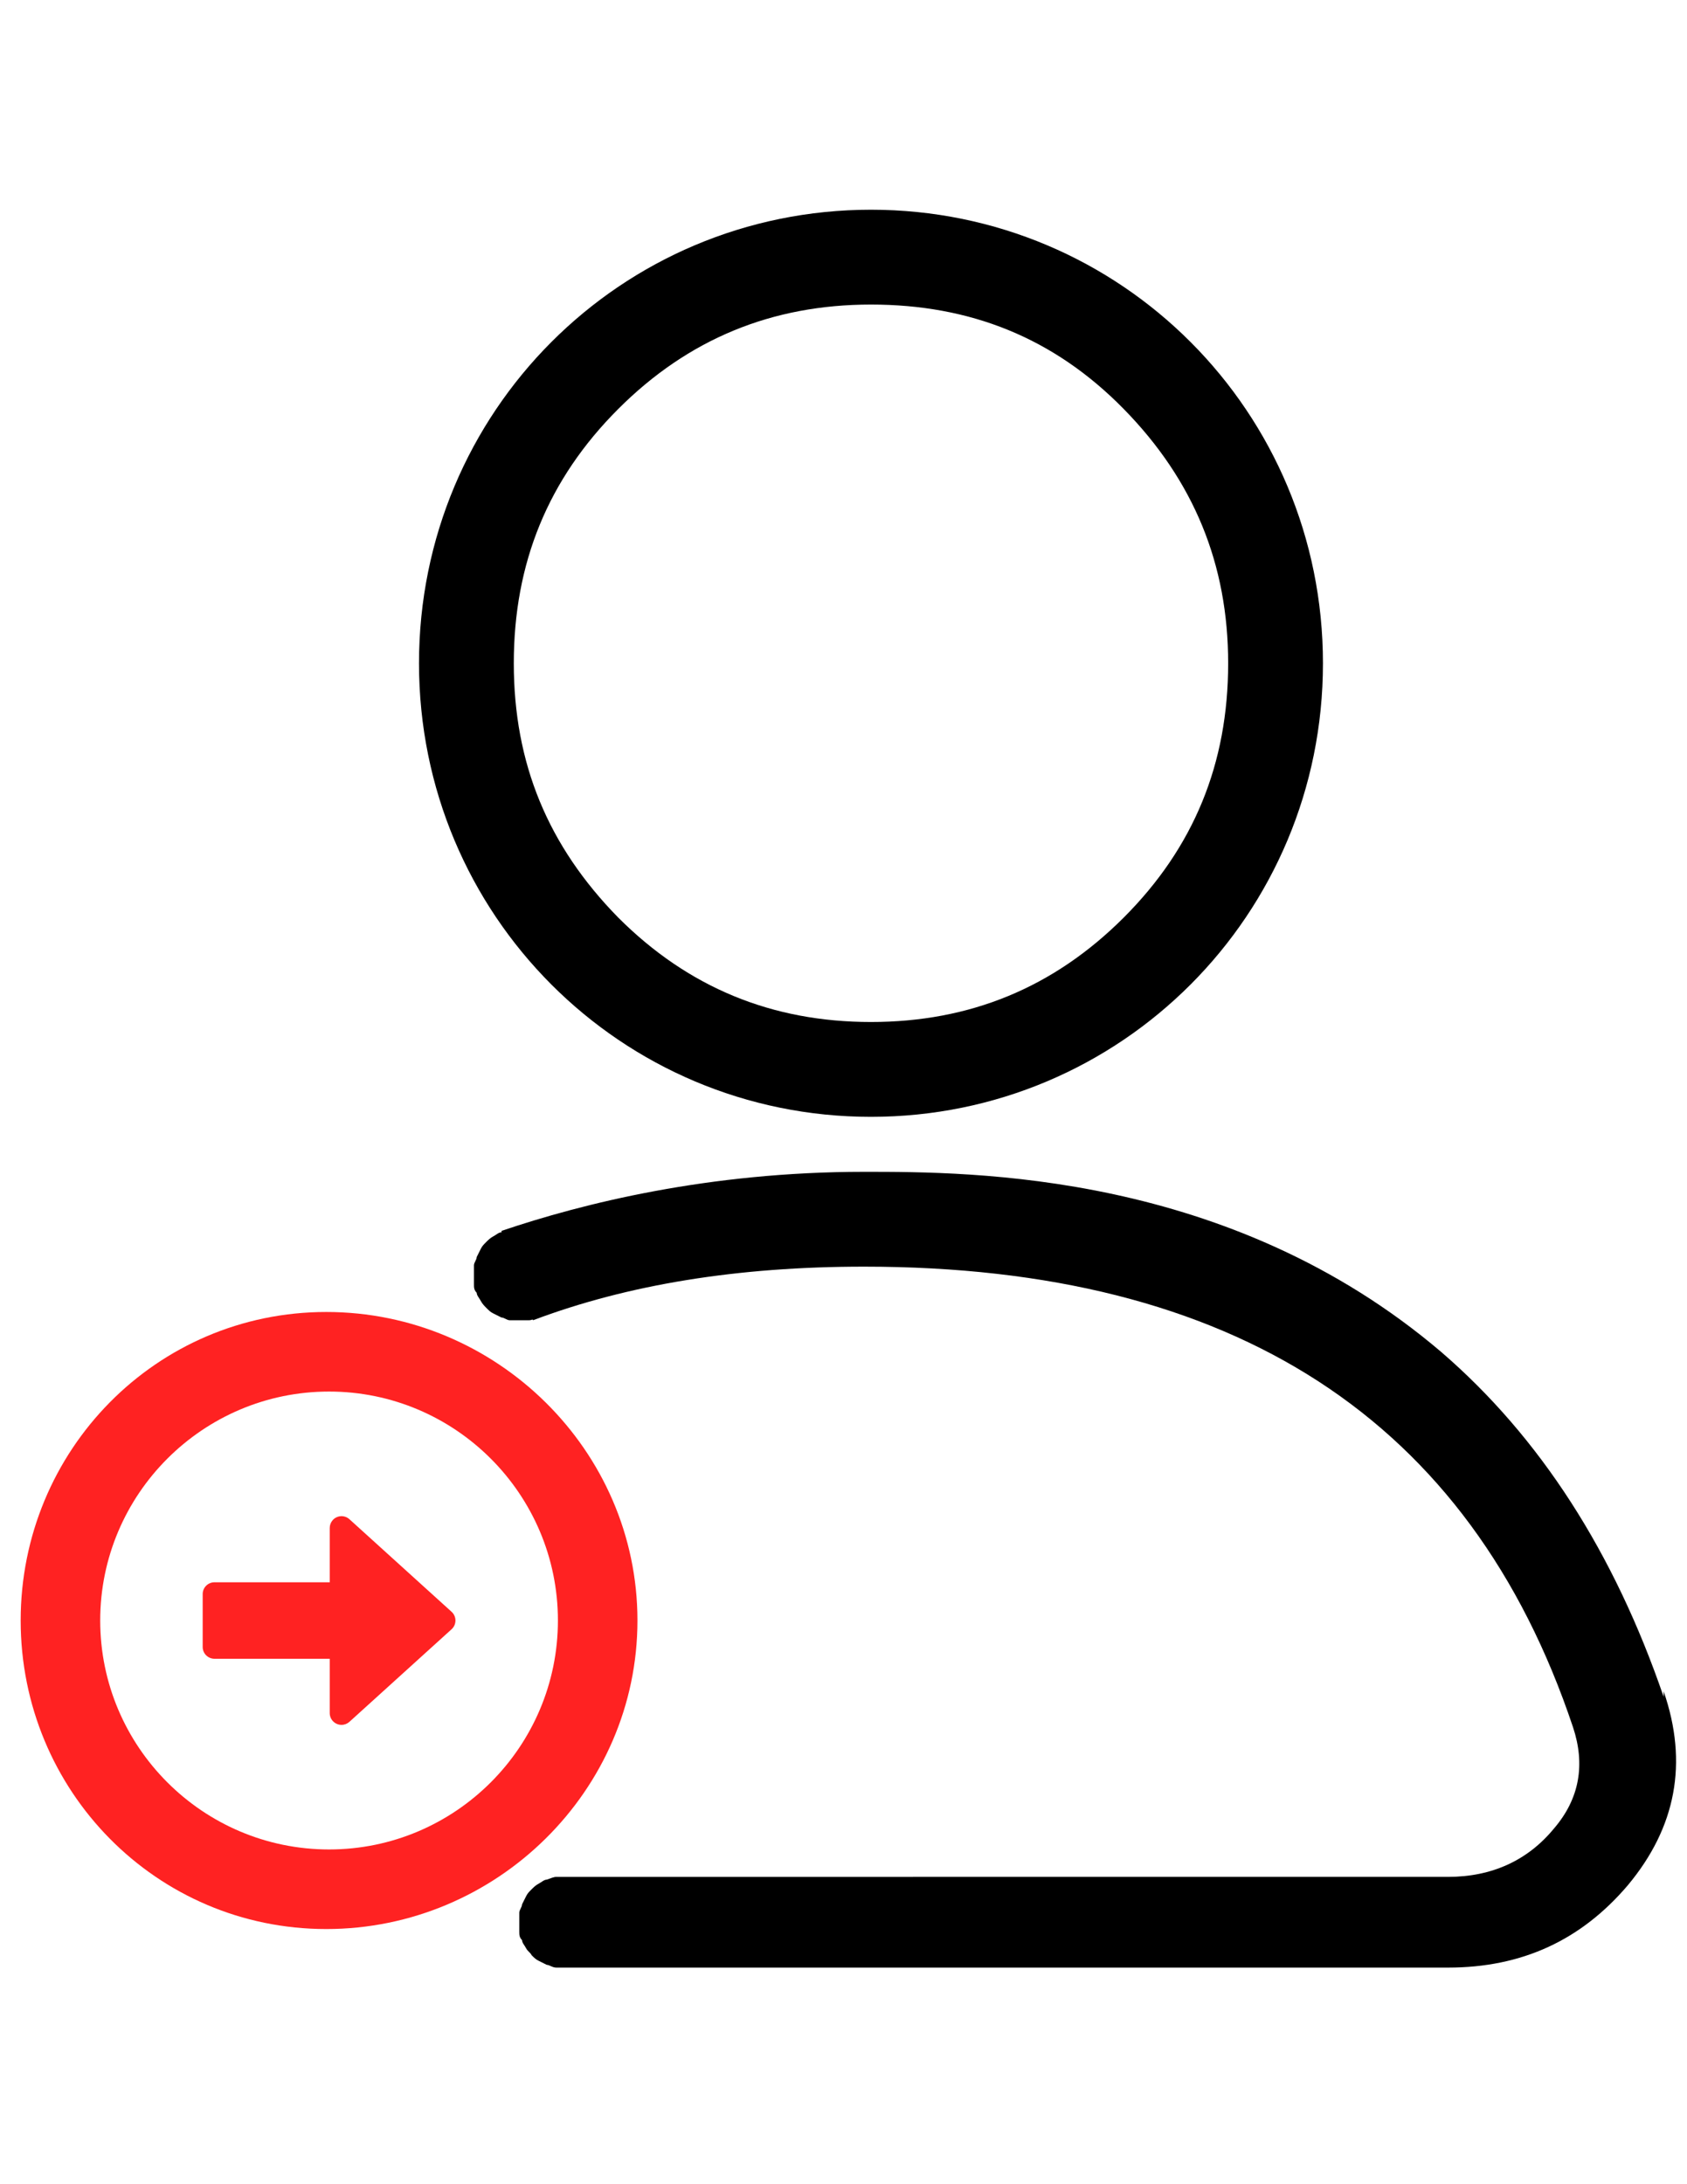 <?xml version="1.0" encoding="utf-8"?>
<!-- Generator: Adobe Illustrator 16.0.0, SVG Export Plug-In . SVG Version: 6.00 Build 0)  -->
<!DOCTYPE svg PUBLIC "-//W3C//DTD SVG 1.1//EN" "http://www.w3.org/Graphics/SVG/1.1/DTD/svg11.dtd">
<svg version="1.1" id="user-add" xmlns="http://www.w3.org/2000/svg" xmlns:xlink="http://www.w3.org/1999/xlink" x="0px" y="0px"
	 width="612px" height="792px" viewBox="0 0 612 792" style="enable-background:new 0 0 612 792;" xml:space="preserve">
<path d="M479.931,240.509c0,91.201-73.26,164.462-163.964,164.462c-90.703,0-163.964-73.261-163.964-164.462
	c0-91.202,73.261-164.463,163.964-164.463C406.671,76.046,479.931,149.306,479.931,240.509z M445.544,240.509
	c0-35.883-12.46-66.284-37.877-92.199s-55.817-37.876-91.7-37.876s-66.283,12.459-91.7,37.876s-37.876,55.817-37.876,92.199
	c0,36.381,12.459,66.283,37.876,92.198c25.417,25.417,55.817,37.876,91.7,37.876s66.283-12.459,91.7-37.876
	S445.544,276.889,445.544,240.509L445.544,240.509z"/>
<path d="M203.834,455.804c0-0.996-0.997-1.993-1.495-2.99c-0.499-0.996-1.495-1.993-1.994-2.491c0-0.997-1.495-1.495-2.491-1.994
	c-0.997-0.498-1.994-0.996-2.99-1.495c-0.997,0-1.994-0.996-2.99-0.996h-6.978c-0.997,0-1.993,0.498-2.99,0.996
	c-0.997,0-1.993,0.997-2.99,1.495c-0.997,0.499-1.993,1.495-2.492,1.994c-0.996,0.996-1.495,1.495-1.993,2.491l-1.495,2.99
	c0,0.997-0.997,1.994-0.997,2.99v6.978c0,0.997,0,1.993,0.997,2.99c0,0.997,0.997,1.993,1.495,2.99s1.495,1.993,1.993,2.492
	c0.997,0.996,1.495,1.495,2.492,1.993s1.993,0.997,2.99,1.495c0.997,0,1.993,0.997,2.99,0.997h6.978c0.996,0,1.993-0.499,2.99-0.997
	c0.996,0,1.993-0.997,2.99-1.495c0.996-0.498,1.495-1.495,2.491-1.993c0.997-0.499,1.495-1.495,1.994-2.492l1.495-2.99
	c0-0.997,0.996-1.993,0.996-2.99v-6.978C204.83,457.799,204.83,456.802,203.834,455.804z"/>
<path d="M603.528,615.284c-17.941-52.329-44.854-94.192-80.736-125.092c-76.749-65.286-169.944-65.286-209.316-65.286
	c-56.315,0-102.165,11.462-131.569,21.43c0.997,4.485,2.492,8.971,3.987,13.954c2.491,6.978,4.983,12.958,7.476,18.44
	c34.388-12.958,74.257-19.437,120.106-19.437c134.063,0,219.782,55.319,257.16,166.954c4.485,13.456,2.492,25.915-6.978,36.88
	c-9.469,11.462-22.427,17.442-38.374,17.442H201.84c-0.996,0-1.993,0.499-3.488,0.997c-0.997,0-1.993,0.997-2.99,1.495
	s-1.993,1.495-2.492,1.993c-0.996,0.997-1.495,1.495-1.993,2.492l-1.495,2.99c0,0.997-0.997,1.993-0.997,2.99v3.488l0,0v3.488
	c0,0.997,0,1.994,0.997,2.99c0,0.997,0.997,1.994,1.495,2.99c0.498,0.997,1.495,1.495,1.993,2.492
	c0.997,0.997,1.495,1.495,2.492,1.993c0.997,0.499,1.993,0.997,2.99,1.495c0.997,0,1.993,0.997,3.488,0.997h323.443
	c26.912,0,48.342-9.968,65.286-29.902c17.443-20.932,21.929-44.354,12.958-70.271V615.284z"/>
<path style="fill:#FF2222;" d="M118.376,699.48C56.685,699.48,7.5,649.291,7.5,587.605S56.685,475.73,118.376,475.73
	c61.689,0,112.875,50.195,112.875,111.875S180.065,699.48,118.376,699.48z M119.376,504.583c-45.779,0-83.025,37.242-83.025,83.022
	c0,45.779,37.247,83.018,83.025,83.018c45.777,0,83.021-37.241,83.021-83.024C202.397,541.816,165.155,504.583,119.376,504.583z"/>
<path style="fill:#FF2222;" d="M163.821,584.443l-37.059-33.565c-1.75-1.584-4.454-1.448-6.037,0.304
	c-0.711,0.784-1.104,1.805-1.105,2.863v19.697H77.803c-2.361,0.002-4.274,1.915-4.275,4.275v19.184
	c0.001,2.359,1.914,4.271,4.275,4.271h41.816v19.703c0.002,2.361,1.918,4.273,4.279,4.271c1.059,0,2.078-0.395,2.863-1.104
	l37.059-33.568c1.748-1.584,1.881-4.286,0.297-6.035C164.024,584.636,163.925,584.537,163.821,584.443z"/>
</svg>
